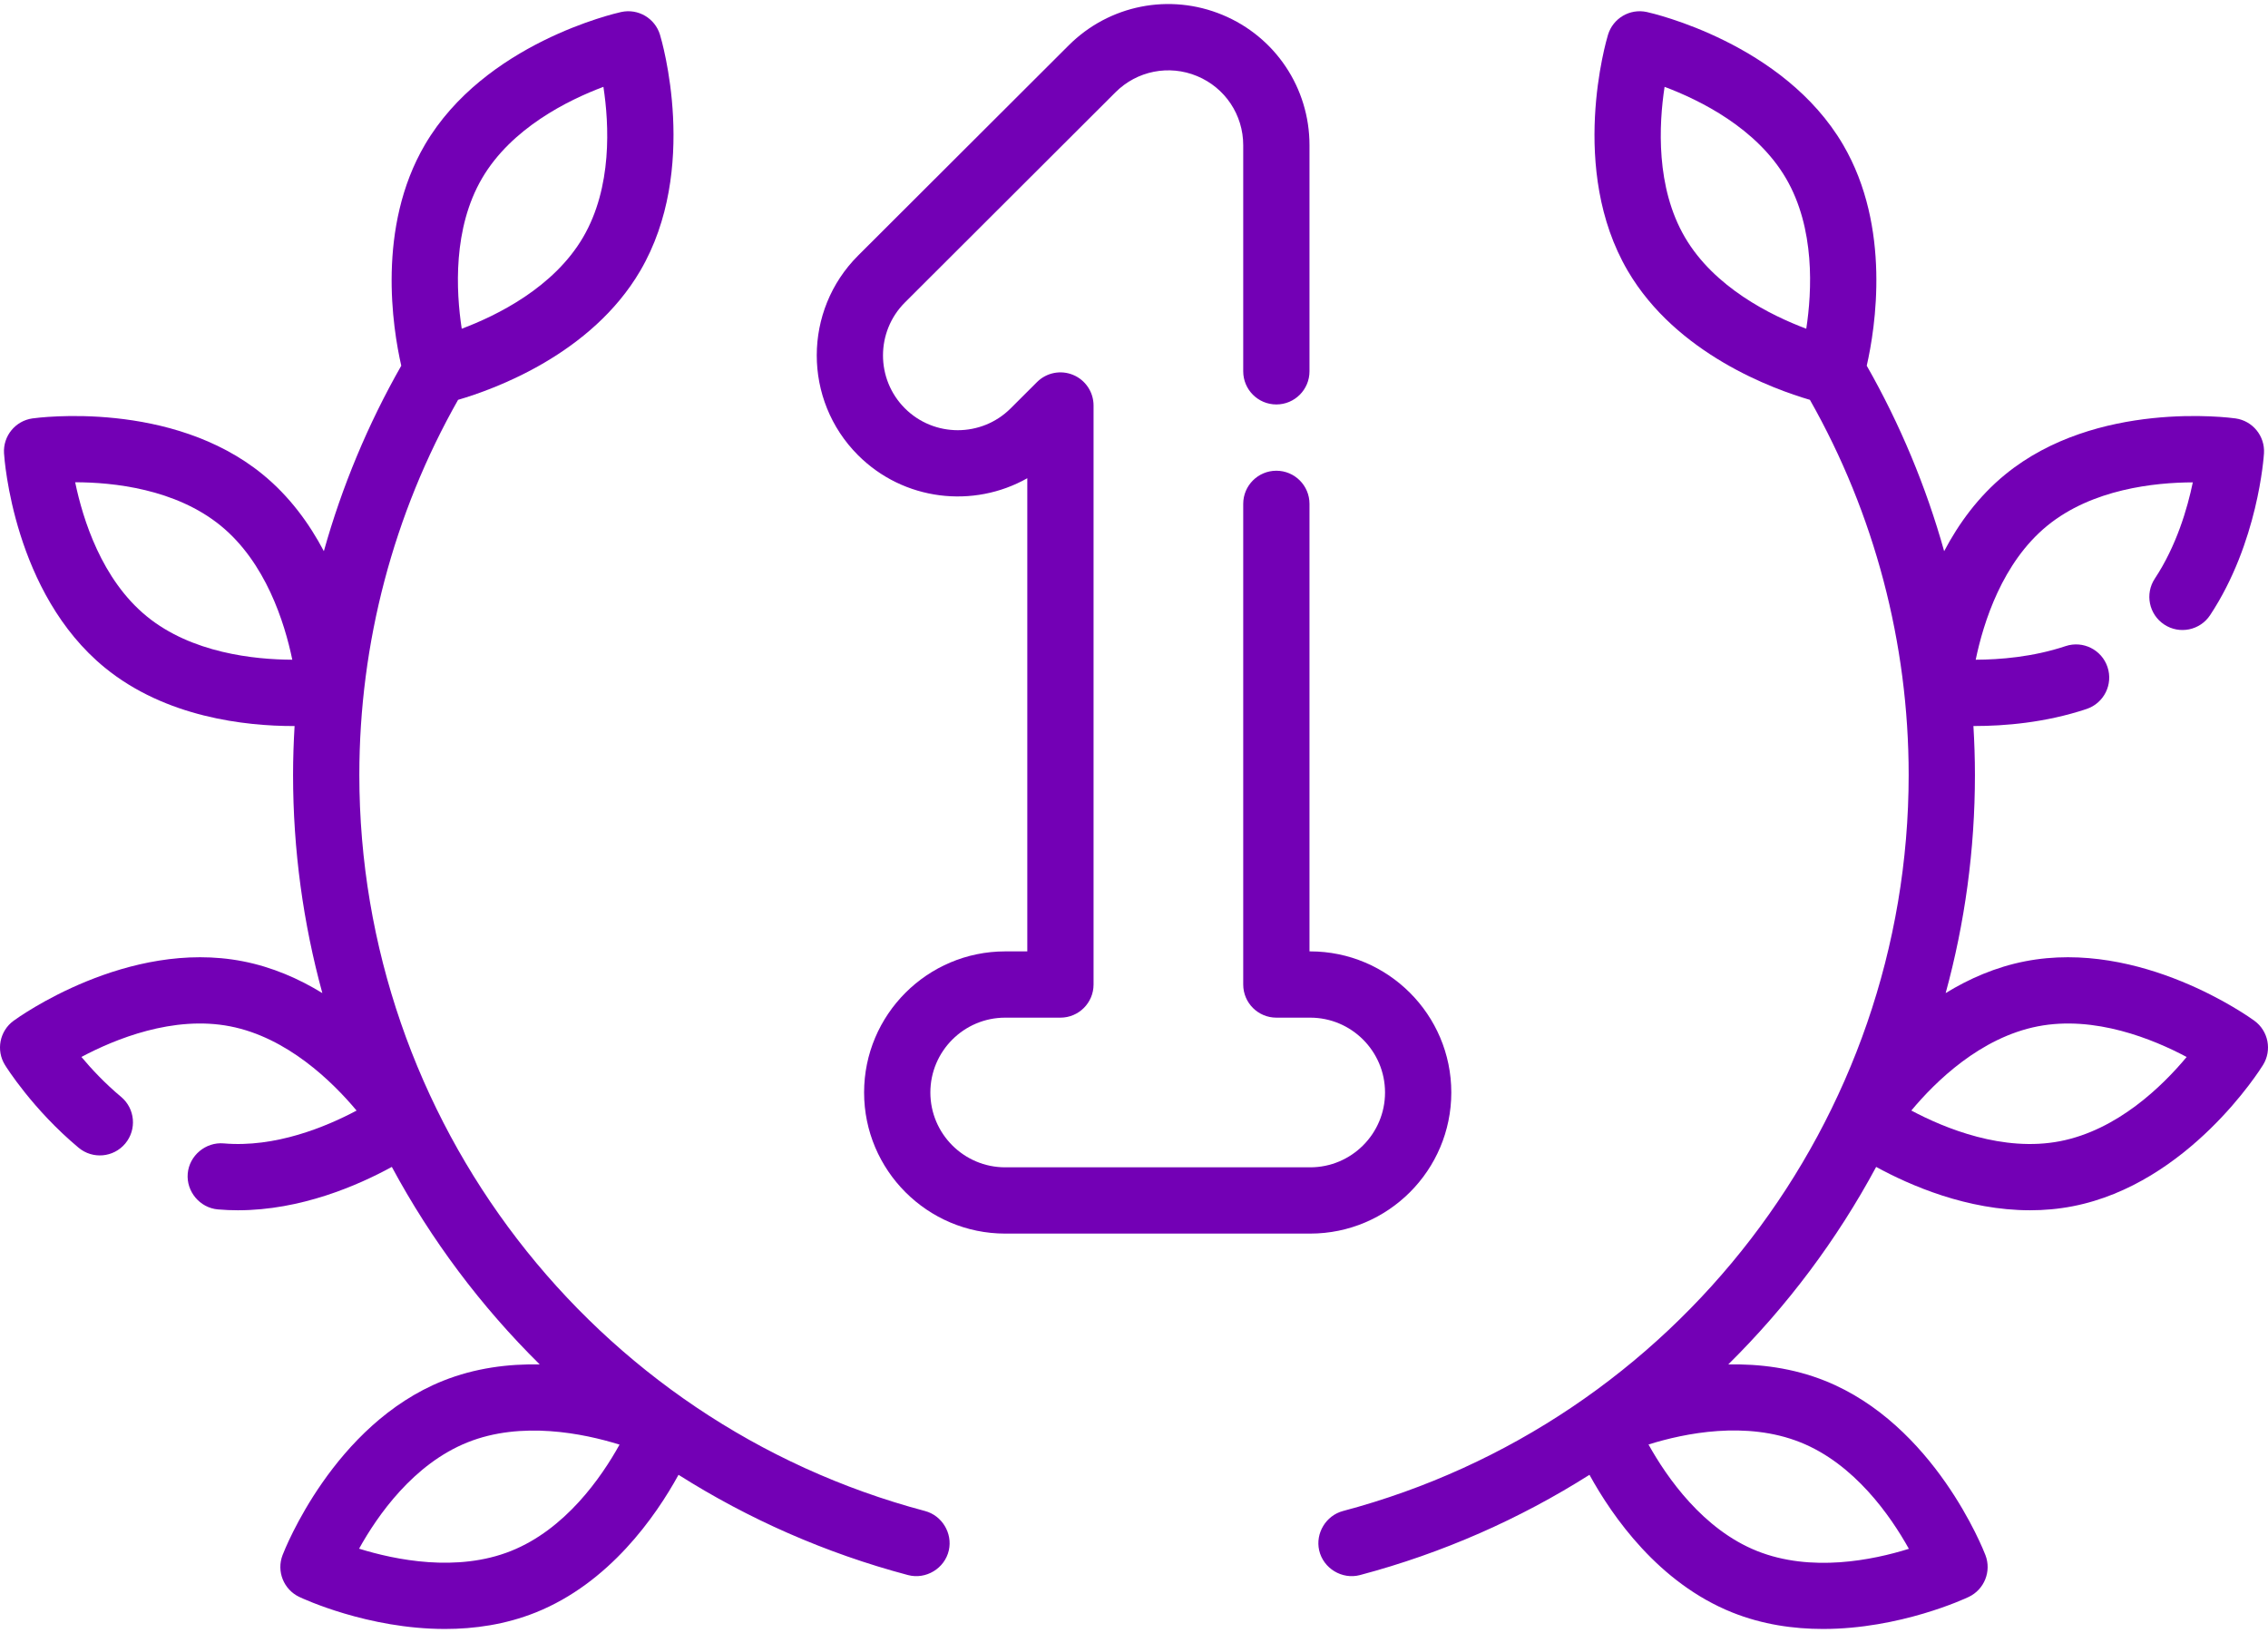 <svg width="450" height="324" viewBox="0 0 450 324" fill="none" xmlns="http://www.w3.org/2000/svg">
<path d="M183.534 299.796C117.45 282.255 71.296 222.195 71.296 153.741C71.296 127.596 78.076 101.934 90.889 79.33C98.111 77.225 117.348 70.265 127.029 53.738C138.834 33.585 131.28 7.978 130.952 6.898C129.955 3.612 126.601 1.645 123.247 2.384C122.145 2.626 96.115 8.559 84.309 28.713C74.716 45.089 77.907 65.067 79.616 72.559C72.998 84.178 67.847 96.538 64.257 109.355C61.377 103.886 57.46 98.488 52.119 94.125C52.119 94.124 52.119 94.124 52.119 94.124C34.031 79.35 7.565 82.858 6.447 83.016C3.048 83.492 0.586 86.505 0.798 89.932C0.868 91.058 2.709 117.692 20.798 132.469C32.886 142.343 48.714 144.051 58.219 144.051C58.297 144.051 58.372 144.05 58.449 144.05C58.26 147.272 58.147 150.502 58.147 153.741C58.147 168.637 60.163 183.168 63.956 197.035C59.322 194.193 54.042 191.869 48.191 190.728C25.265 186.258 3.604 201.864 2.693 202.531C-0.078 204.558 -0.822 208.376 0.984 211.296C1.205 211.652 6.489 220.111 15.594 227.716C18.381 230.044 22.527 229.672 24.854 226.885C27.182 224.098 26.81 219.952 24.023 217.625C20.793 214.926 18.132 212.072 16.154 209.707C22.822 206.158 34.38 201.431 45.675 203.634C56.971 205.836 65.908 214.557 70.751 220.347C64.702 223.566 54.625 227.754 44.371 226.857C40.808 226.553 37.561 229.268 37.249 232.834C36.937 236.403 39.657 239.644 43.226 239.956C44.566 240.073 45.894 240.128 47.213 240.128C59.678 240.127 70.99 235.218 77.745 231.522C85.523 245.976 95.425 259.192 107.09 270.714C100.911 270.588 94.293 271.401 87.891 273.964C66.205 282.639 56.465 307.496 56.062 308.551C54.833 311.757 56.278 315.368 59.379 316.842C60.117 317.192 73 323.2 88.286 323.2C94.115 323.2 100.295 322.326 106.281 319.932C120.882 314.091 130.06 300.922 134.627 292.614C148.447 301.363 163.735 308.146 180.161 312.506C183.717 313.448 187.45 311.186 188.26 307.599C189.03 304.196 186.904 300.691 183.534 299.796ZM29.115 122.286C20.195 114.999 16.444 103.074 14.916 95.684C22.443 95.692 34.828 96.98 43.8 104.309C52.712 111.59 56.464 123.5 57.995 130.892C50.442 130.865 38.024 129.565 29.115 122.286ZM95.655 35.36C101.471 25.43 112.658 19.884 119.725 17.23C120.867 24.696 121.499 37.165 115.684 47.092C109.868 57.022 98.68 62.568 91.614 65.222C90.471 57.756 89.838 45.287 95.655 35.36ZM101.397 307.723C90.703 312.001 78.452 309.51 71.246 307.27C74.898 300.687 82.018 290.474 92.775 286.171C103.47 281.892 115.72 284.383 122.926 286.623C119.275 293.206 112.155 303.419 101.397 307.723Z" fill="#7300B5"/>
<path d="M447.308 202.531C446.396 201.864 424.733 186.259 401.81 190.728C395.958 191.869 390.679 194.193 386.044 197.035C389.838 183.168 391.853 168.637 391.853 153.741C391.853 150.501 391.741 147.269 391.551 144.047C391.627 144.047 391.701 144.048 391.779 144.048C397.598 144.048 405.788 143.412 414.005 140.667C417.449 139.516 419.307 135.791 418.156 132.347C417.005 128.904 413.281 127.046 409.836 128.195C403.346 130.365 396.723 130.879 392.005 130.894C393.536 123.499 397.288 111.589 406.2 104.309C415.113 97.028 427.533 95.728 435.081 95.704C434.007 100.894 431.836 108.31 427.546 114.798C425.543 117.826 426.375 121.905 429.404 123.908C432.431 125.911 436.51 125.079 438.514 122.051C448.008 107.694 449.159 90.65 449.203 89.932C449.414 86.505 446.954 83.492 443.553 83.016C442.435 82.858 415.969 79.35 397.882 94.126C392.54 98.49 388.624 103.887 385.744 109.356C382.154 96.539 377.003 84.179 370.385 72.559C372.093 65.068 375.285 45.09 365.692 28.713C353.886 8.56 327.856 2.627 326.754 2.384C323.4 1.646 320.044 3.613 319.048 6.899C318.72 7.979 311.165 33.586 322.97 53.739C332.651 70.266 351.89 77.226 359.11 79.331C371.924 101.935 378.704 127.597 378.704 153.742C378.704 222.196 332.55 282.256 266.465 299.797C263.094 300.692 260.969 304.197 261.738 307.599C262.55 311.186 266.283 313.448 269.838 312.506C286.264 308.146 301.553 301.363 315.372 292.614C319.939 300.922 329.117 314.091 343.717 319.932C349.705 322.327 355.883 323.2 361.713 323.2C376.996 323.2 389.882 317.192 390.62 316.842C393.721 315.368 395.165 311.757 393.937 308.551C393.533 307.497 383.793 282.639 362.107 273.964C355.705 271.402 349.087 270.588 342.908 270.714C354.573 259.192 364.475 245.978 372.253 231.524C379.005 235.22 390.314 240.127 402.788 240.127C405.574 240.127 408.419 239.882 411.282 239.324C434.207 234.854 448.422 212.255 449.015 211.296C450.822 208.376 450.078 204.557 447.308 202.531ZM357.226 286.171C367.92 290.449 375.072 300.702 378.745 307.295C371.56 309.542 359.358 312.026 348.603 307.723C337.908 303.444 330.756 293.191 327.083 286.599C334.268 284.35 346.469 281.867 357.226 286.171ZM334.317 47.092C328.5 37.162 329.134 24.692 330.275 17.23C337.346 19.886 348.531 25.432 354.346 35.36C360.163 45.29 359.529 57.76 358.388 65.222C351.317 62.566 340.132 57.02 334.317 47.092ZM408.767 226.418C397.463 228.621 385.893 223.885 379.231 220.338C384.049 214.553 392.953 205.851 404.325 203.634C415.632 201.432 427.201 206.167 433.861 209.715C429.043 215.499 420.139 224.201 408.767 226.418Z" fill="#7300B5"/>
<path d="M287.957 216.758C287.957 201.322 275.398 188.762 259.961 188.762H259.82V99.97C259.82 96.339 256.876 93.396 253.245 93.396C249.614 93.396 246.671 96.339 246.671 99.97V195.337C246.671 198.967 249.614 201.911 253.245 201.911H259.961C268.147 201.911 274.808 208.571 274.808 216.758C274.808 224.945 268.148 231.606 259.961 231.606H199.443C191.257 231.606 184.595 224.946 184.595 216.758C184.595 208.572 191.256 201.911 199.443 201.911H210.401C214.032 201.911 216.976 198.967 216.976 195.337V80.457C216.976 77.799 215.375 75.402 212.92 74.384C210.466 73.365 207.637 73.925 205.757 75.804L200.527 81.024C194.732 86.807 185.313 86.798 179.53 81.005C173.746 75.211 173.756 65.792 179.55 60.008L221.334 18.301C225.598 14.046 231.949 12.787 237.511 15.094C243.075 17.402 246.671 22.785 246.671 28.809V73.673C246.671 77.303 249.614 80.247 253.245 80.247C256.876 80.247 259.82 77.303 259.82 73.673V28.809C259.82 17.451 253.041 7.3 242.548 2.949C232.056 -1.4 220.083 0.973 212.046 8.995L170.262 50.702C159.336 61.607 159.319 79.368 170.225 90.294C179.307 99.393 193.145 100.925 203.829 94.883V188.762H199.445C184.008 188.762 171.448 201.321 171.448 216.758C171.448 232.195 184.007 244.755 199.445 244.755H259.962C275.398 244.754 287.957 232.195 287.957 216.758Z" fill="#7300B5"/>
</svg>
